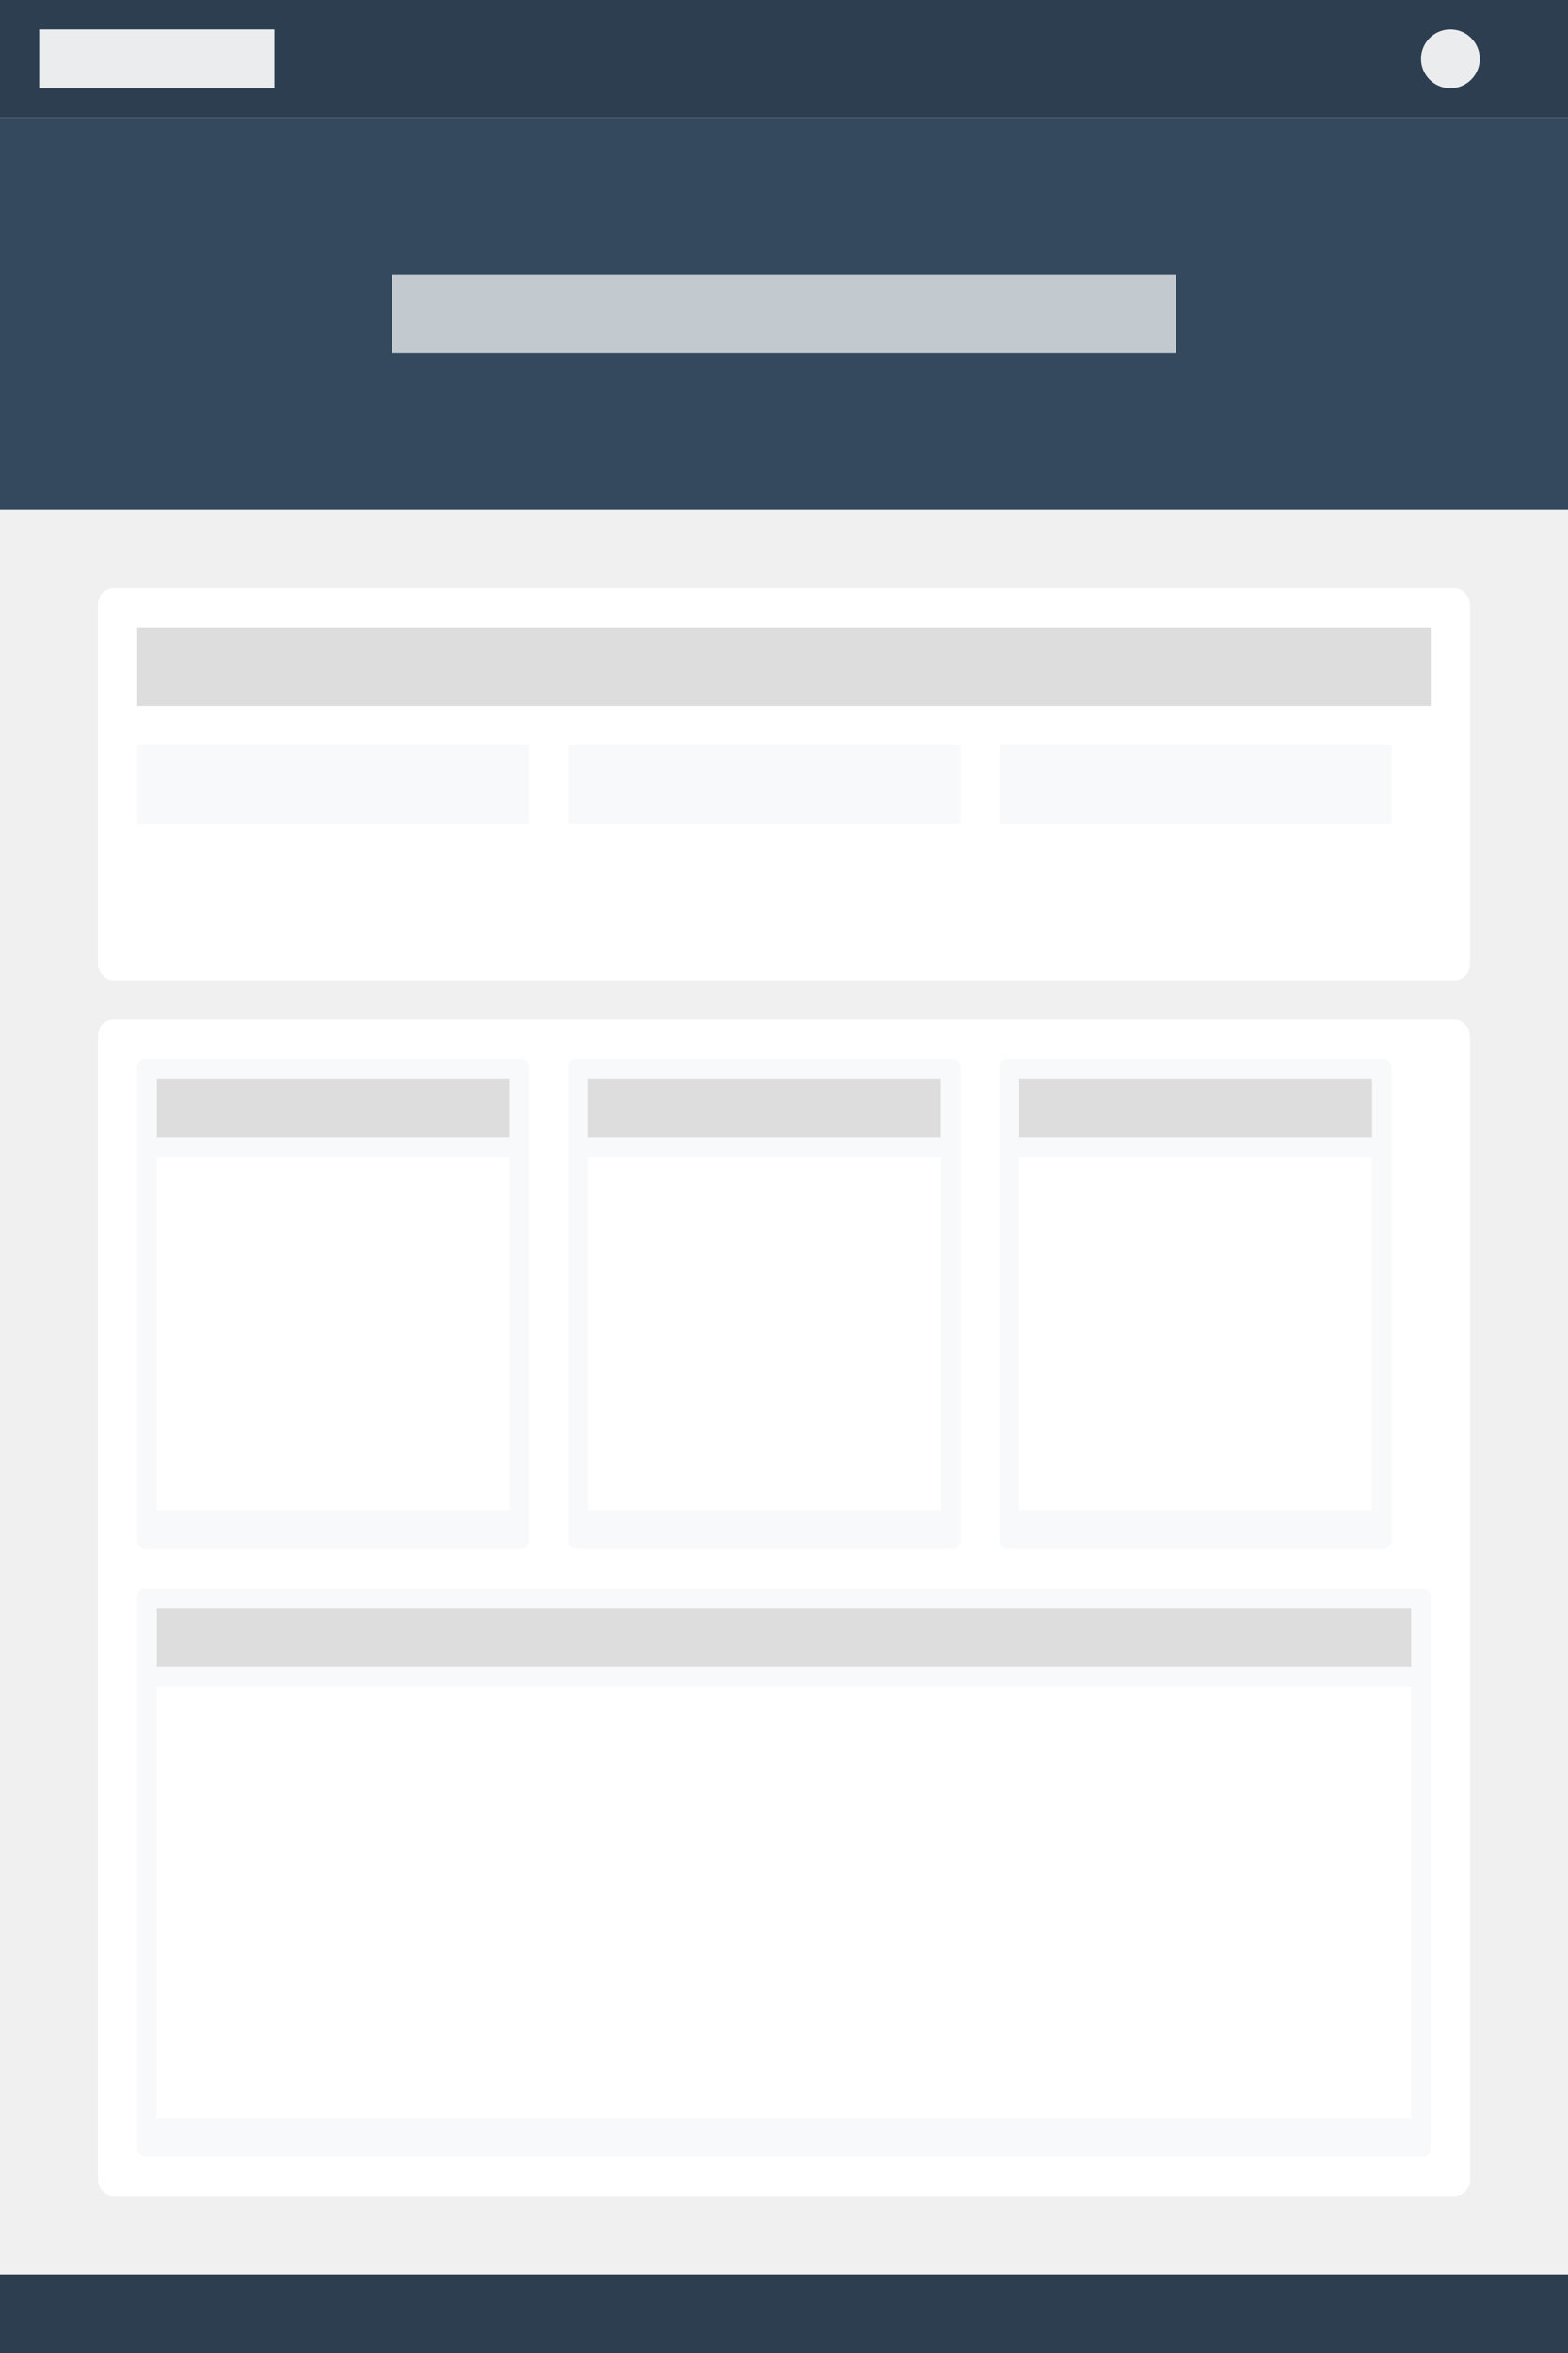 <svg viewBox="0 0 800 1200" xmlns="http://www.w3.org/2000/svg">
    <!-- Background -->
    <rect width="800" height="1200" fill="#f0f0f0"/>
    
    <!-- Navigation Bar -->
    <rect x="0" y="0" width="800" height="60" fill="#2c3e50"/>
    <rect x="20" y="15" width="120" height="30" fill="#ffffff" opacity="0.9"/>
    <circle cx="740" cy="30" r="15" fill="#ffffff" opacity="0.9"/>
    
    <!-- Changes Header -->
    <rect x="0" y="60" width="800" height="200" fill="#34495e"/>
    <rect x="200" y="140" width="400" height="40" fill="#ffffff" opacity="0.7"/>
    
    <!-- Content Size Controls -->
    <g transform="translate(50, 300)">
        <rect width="700" height="200" fill="#ffffff" rx="8"/>
        <rect x="20" y="20" width="660" height="40" fill="#ddd"/>
        
        <!-- Size Buttons -->
        <rect x="20" y="80" width="200" height="40" fill="#f8f9fa"/>
        
        <!-- Keyboard Shortcuts -->
        <rect x="240" y="80" width="200" height="40" fill="#f8f9fa"/>
        
        <!-- Size Dropdown -->
        <rect x="460" y="80" width="200" height="40" fill="#f8f9fa"/>
    </g>
    
    <!-- Changes Section (sekcia_zmena) -->
    <g transform="translate(50, 520)">
        <rect width="700" height="600" fill="#ffffff" rx="8"/>
        
        <!-- Accessibility Features -->
        <g transform="translate(20, 20)">
            <rect width="200" height="250" fill="#f8f9fa" rx="4"/>
            <rect x="10" y="10" width="180" height="30" fill="#ddd"/>
            <rect x="10" y="50" width="180" height="180" fill="#fff"/>
        </g>
        
        <!-- Design Improvements -->
        <g transform="translate(240, 20)">
            <rect width="200" height="250" fill="#f8f9fa" rx="4"/>
            <rect x="10" y="10" width="180" height="30" fill="#ddd"/>
            <rect x="10" y="50" width="180" height="180" fill="#fff"/>
        </g>
        
        <!-- Technical Enhancements -->
        <g transform="translate(460, 20)">
            <rect width="200" height="250" fill="#f8f9fa" rx="4"/>
            <rect x="10" y="10" width="180" height="30" fill="#ddd"/>
            <rect x="10" y="50" width="180" height="180" fill="#fff"/>
        </g>
        
        <!-- Breakpoints Section -->
        <g transform="translate(20, 290)">
            <rect width="660" height="290" fill="#f8f9fa" rx="4"/>
            <rect x="10" y="10" width="640" height="30" fill="#ddd"/>
            <rect x="10" y="50" width="640" height="220" fill="#fff"/>
        </g>
    </g>
    
    <!-- Footer -->
    <rect x="0" y="1160" width="800" height="40" fill="#2c3e50"/>
</svg>